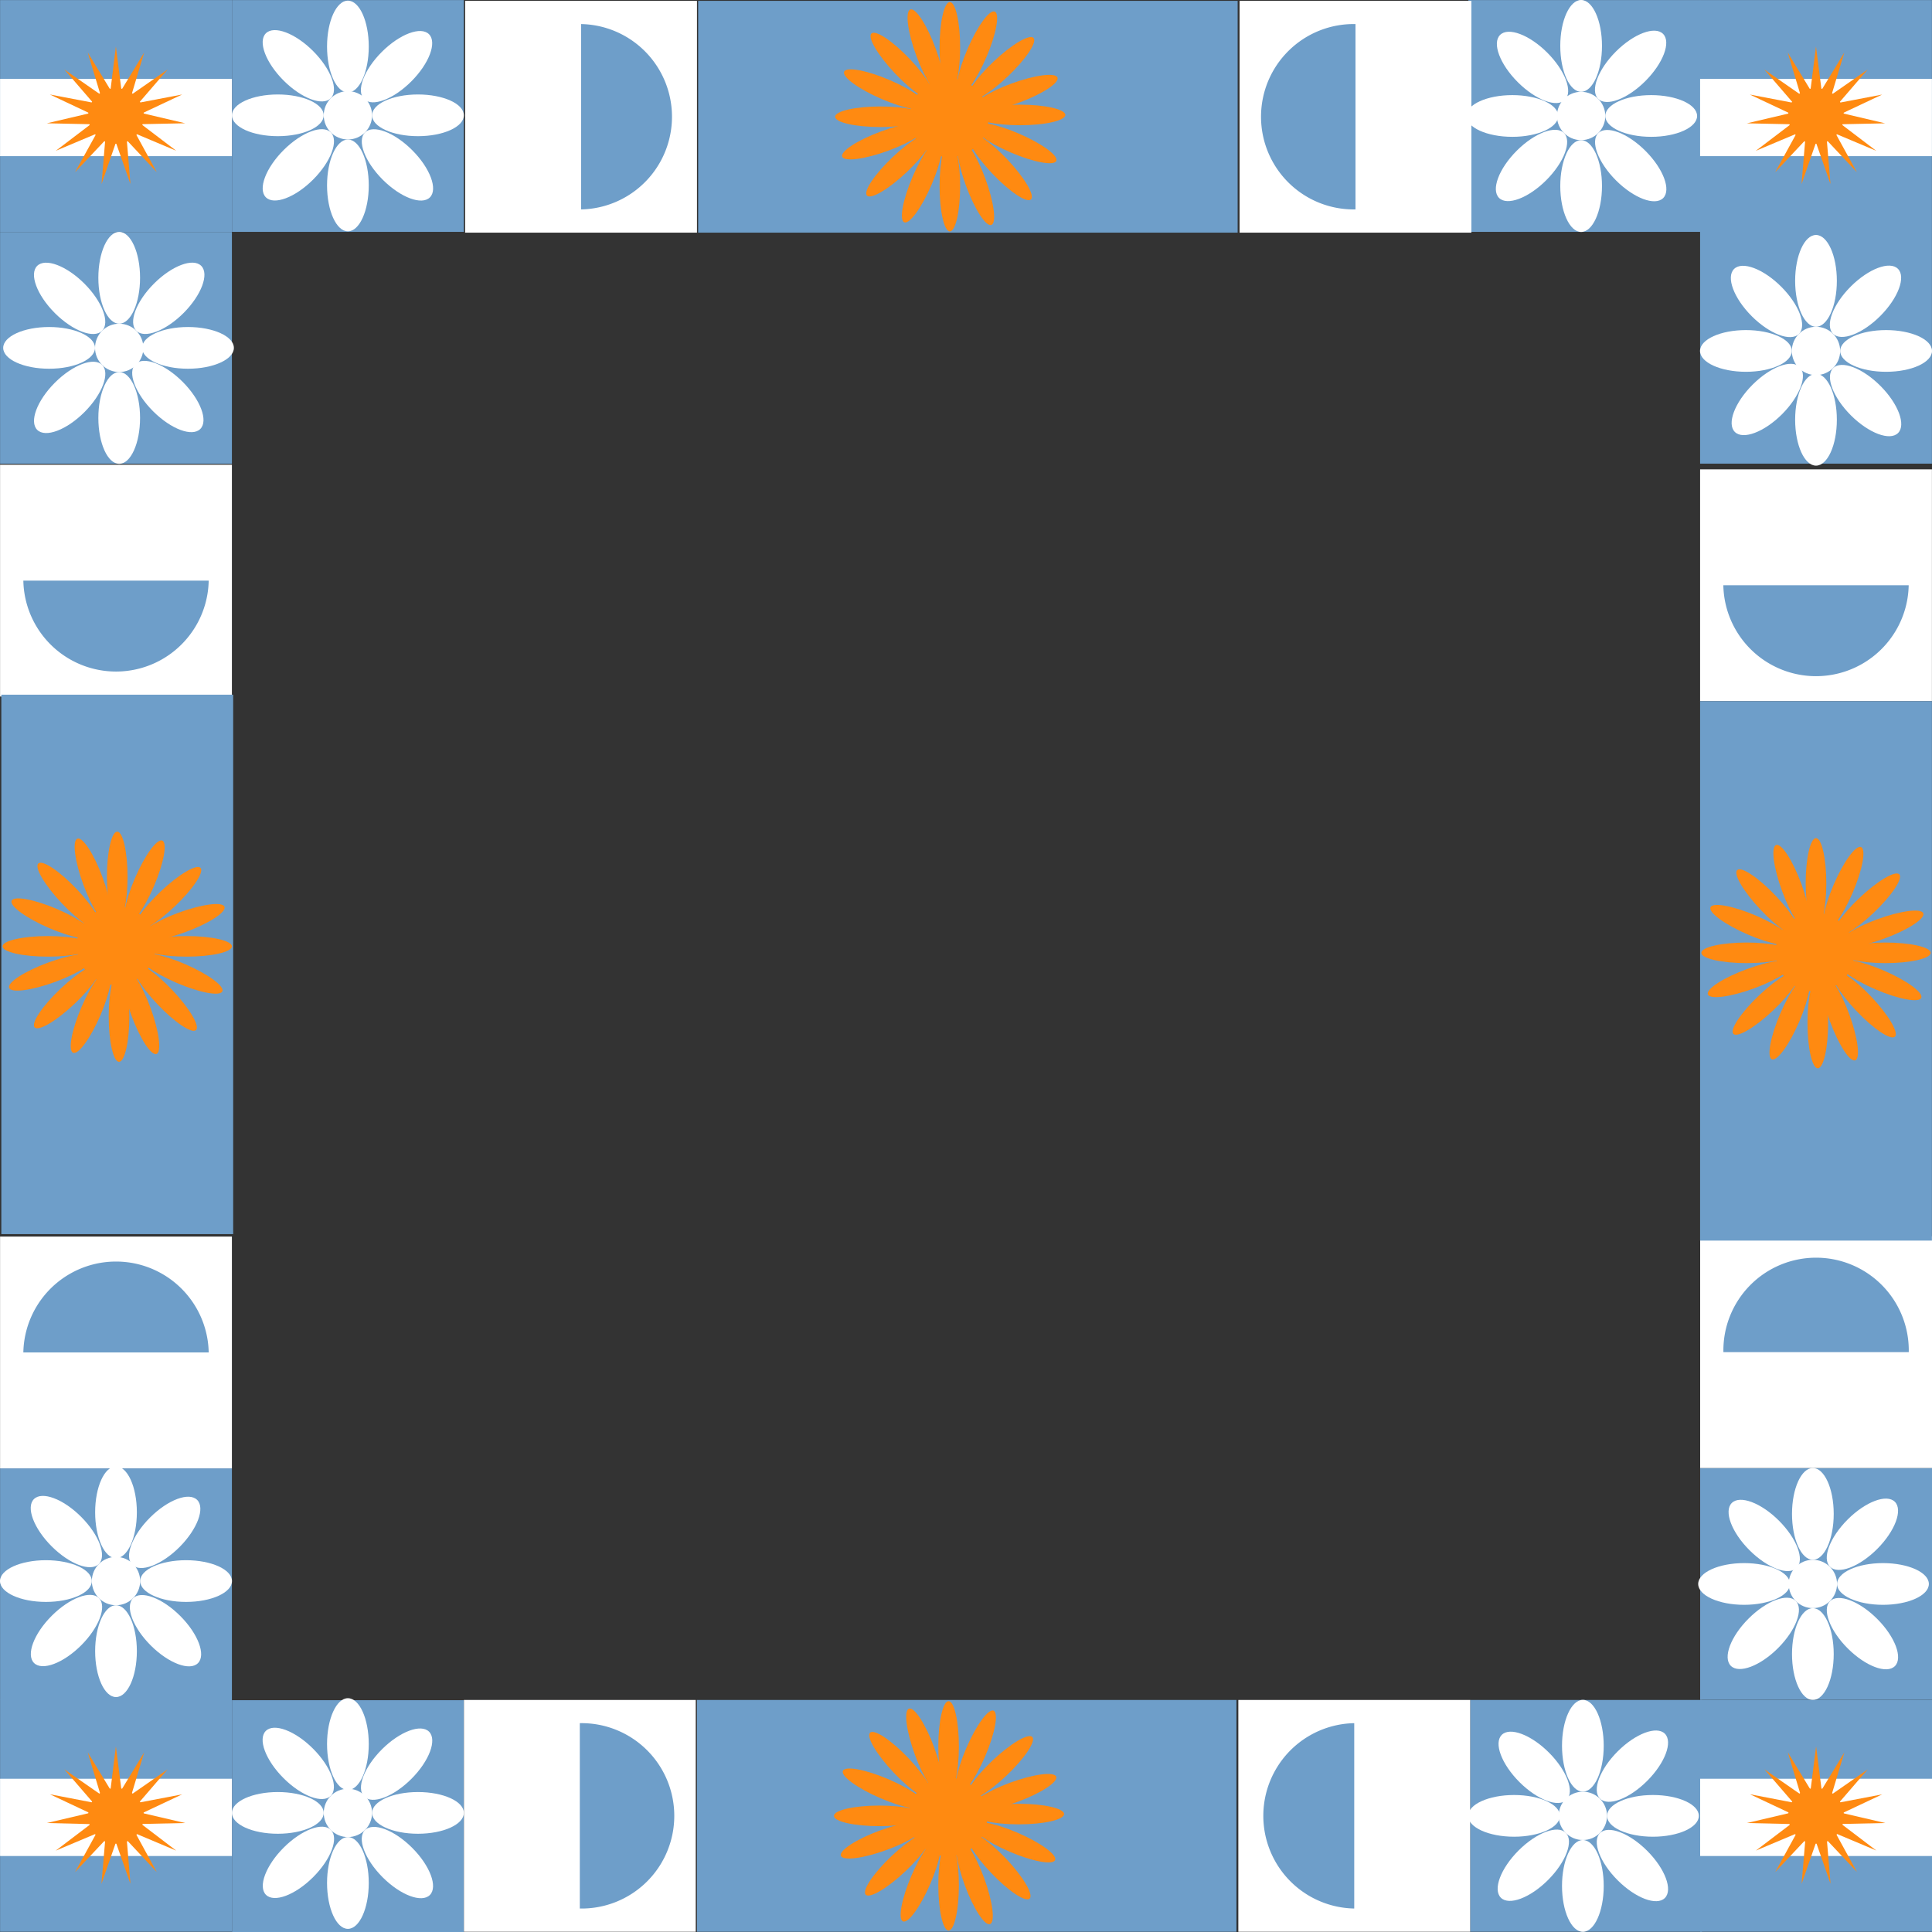 <svg id="Laag_1" data-name="Laag 1" xmlns="http://www.w3.org/2000/svg" viewBox="0 0 566.93 566.93"><rect x="0" y="0" width="566.93" height="566.93" fill="#333333" stroke="none"/><defs><style>.cls-1{fill:#6e9ec9;}.cls-2{fill:#fff;}.cls-3{fill:#ff8a11;}</style></defs><rect class="cls-1" x="0.02" y="68.07" width="68.03" height="68.02"/><ellipse class="cls-2" cx="34.98" cy="81.52" rx="6.12" ry="13.47"/><circle class="cls-2" cx="34.98" cy="102.08" r="7.09"/><ellipse class="cls-2" cx="55.16" cy="102.08" rx="13.47" ry="6.12"/><ellipse class="cls-2" cx="34.98" cy="122.64" rx="6.12" ry="13.47"/><ellipse class="cls-2" cx="14.41" cy="102.08" rx="13.47" ry="6.12"/><ellipse class="cls-2" cx="49.51" cy="87.59" rx="13.47" ry="6.12" transform="translate(-47.42 60.61) rotate(-45)"/><ellipse class="cls-2" cx="49.25" cy="116.4" rx="6.12" ry="13.47" transform="translate(-67.88 68.87) rotate(-45)"/><ellipse class="cls-2" cx="20.43" cy="116.67" rx="13.47" ry="6.12" transform="translate(-76.5 48.56) rotate(-45)"/><ellipse class="cls-2" cx="20.43" cy="87.59" rx="6.12" ry="13.47" transform="translate(-55.95 40.06) rotate(-45)"/><rect class="cls-2" x="0.02" y="136.37" width="68.03" height="68.02"/><path class="cls-2" d="M6.84,170.43a27.2,27.2,0,0,1,54.39,0" transform="translate(0.01 -0.05)"/><path class="cls-1" d="M6.84,170.43a27.2,27.2,0,0,0,54.39,0" transform="translate(0.01 -0.05)"/><rect class="cls-1" x="498.88" y="68.03" width="68.03" height="68.02"/><ellipse class="cls-2" cx="553.46" cy="102.98" rx="13.47" ry="6.12"/><circle class="cls-2" cx="532.89" cy="102.98" r="7.09"/><ellipse class="cls-2" cx="532.89" cy="123.17" rx="6.12" ry="13.47"/><ellipse class="cls-2" cx="512.33" cy="102.98" rx="13.47" ry="6.12"/><ellipse class="cls-2" cx="532.89" cy="82.42" rx="6.12" ry="13.47"/><ellipse class="cls-2" cx="547.43" cy="117.57" rx="6.12" ry="13.47" transform="translate(77.22 421.5) rotate(-45)"/><ellipse class="cls-2" cx="518.61" cy="117.3" rx="13.47" ry="6.12" transform="translate(68.94 400.99) rotate(-45)"/><ellipse class="cls-2" cx="518.34" cy="88.49" rx="6.12" ry="13.47" transform="translate(89.27 392.41) rotate(-45)"/><ellipse class="cls-2" cx="547.43" cy="88.49" rx="13.47" ry="6.12" transform="translate(97.75 412.93) rotate(-45)"/><rect class="cls-2" x="498.88" y="137.73" width="68.03" height="68.02"/><path class="cls-2" d="M505.69,171.79a27.2,27.2,0,0,1,54.39,0" transform="translate(0.01 -0.05)"/><path class="cls-1" d="M505.69,171.79a27.2,27.2,0,0,0,54.39,0" transform="translate(0.01 -0.05)"/><rect class="cls-1" x="431.4" y="498.84" width="68.03" height="68.02"/><ellipse class="cls-2" cx="464.48" cy="553.41" rx="6.12" ry="13.47"/><circle class="cls-2" cx="464.48" cy="532.85" r="7.09"/><ellipse class="cls-2" cx="444.29" cy="532.85" rx="13.47" ry="6.12"/><ellipse class="cls-2" cx="464.48" cy="512.28" rx="6.12" ry="13.47"/><ellipse class="cls-2" cx="485.04" cy="532.85" rx="13.47" ry="6.12"/><ellipse class="cls-2" cx="449.93" cy="547.44" rx="13.47" ry="6.12" transform="translate(-255.31 478.39) rotate(-45)"/><ellipse class="cls-2" cx="450.2" cy="518.62" rx="6.12" ry="13.47" transform="translate(-234.86 470.23) rotate(-45)"/><ellipse class="cls-2" cx="479.01" cy="518.36" rx="13.47" ry="6.12" transform="translate(-226.23 490.44) rotate(-45)"/><ellipse class="cls-2" cx="479.01" cy="547.44" rx="6.12" ry="13.47" transform="translate(-246.79 499.04) rotate(-45)"/><rect class="cls-1" x="498.9" y="430.79" width="68.03" height="68.02"/><ellipse class="cls-2" cx="531.97" cy="485.37" rx="6.12" ry="13.47"/><circle class="cls-2" cx="531.97" cy="464.8" r="7.09"/><ellipse class="cls-2" cx="511.79" cy="464.8" rx="13.47" ry="6.12"/><ellipse class="cls-2" cx="531.97" cy="444.24" rx="6.12" ry="13.47"/><ellipse class="cls-2" cx="552.54" cy="464.8" rx="13.47" ry="6.12"/><ellipse class="cls-2" cx="517.42" cy="479.39" rx="13.47" ry="6.12" transform="translate(-187.43 506.19) rotate(-45)"/><ellipse class="cls-2" cx="517.69" cy="450.58" rx="6.12" ry="13.47" transform="translate(-166.97 498.02) rotate(-45)"/><ellipse class="cls-2" cx="546.51" cy="450.31" rx="13.47" ry="6.12" transform="translate(-158.35 518.24) rotate(-45)"/><ellipse class="cls-2" cx="546.51" cy="479.39" rx="6.12" ry="13.47" transform="translate(-178.9 526.84) rotate(-45)"/><rect class="cls-2" x="363.38" y="498.84" width="68.03" height="68.02"/><path class="cls-2" d="M397.38,505.7a27.2,27.2,0,1,1,0,54.39" transform="translate(0.01 -0.05)"/><path class="cls-1" d="M397.38,505.7a27.2,27.2,0,0,0,0,54.39" transform="translate(0.01 -0.05)"/><rect class="cls-2" x="498.9" y="362.77" width="68.03" height="68.02"/><path class="cls-2" d="M560.1,396.83a27.2,27.2,0,0,1-54.39,0" transform="translate(0.01 -0.05)"/><path class="cls-1" d="M560.1,396.83a27.2,27.2,0,1,0-54.39,0" transform="translate(0.01 -0.05)"/><rect class="cls-1" x="0.02" y="430.88" width="68.03" height="68.02"/><ellipse class="cls-2" cx="13.47" cy="463.95" rx="13.47" ry="6.12"/><circle class="cls-2" cx="34.04" cy="463.95" r="7.09"/><ellipse class="cls-2" cx="34.04" cy="443.77" rx="6.12" ry="13.47"/><ellipse class="cls-2" cx="54.6" cy="463.95" rx="13.47" ry="6.12"/><ellipse class="cls-2" cx="34.04" cy="484.52" rx="6.12" ry="13.47"/><ellipse class="cls-2" cx="19.49" cy="449.46" rx="6.12" ry="13.47" transform="translate(-312.12 145.39) rotate(-45)"/><ellipse class="cls-2" cx="48.3" cy="449.73" rx="13.47" ry="6.12" transform="translate(-303.83 165.81) rotate(-45)"/><ellipse class="cls-2" cx="48.57" cy="478.54" rx="6.12" ry="13.47" transform="translate(-324.16 174.48) rotate(-45)"/><ellipse class="cls-2" cx="19.49" cy="478.54" rx="13.47" ry="6.12" transform="translate(-332.65 153.87) rotate(-45)"/><rect class="cls-1" x="68.07" y="498.91" width="68.03" height="68.02"/><ellipse class="cls-2" cx="81.52" cy="531.98" rx="13.47" ry="6.12"/><circle class="cls-2" cx="102.09" cy="531.98" r="7.09"/><ellipse class="cls-2" cx="102.09" cy="511.79" rx="6.12" ry="13.47"/><ellipse class="cls-2" cx="122.65" cy="531.98" rx="13.47" ry="6.12"/><ellipse class="cls-2" cx="102.09" cy="552.54" rx="6.12" ry="13.47"/><ellipse class="cls-2" cx="87.54" cy="517.48" rx="6.12" ry="13.47" transform="translate(-340.29 213.44) rotate(-45)"/><ellipse class="cls-2" cx="116.36" cy="517.75" rx="13.47" ry="6.12" transform="translate(-332 233.85) rotate(-45)"/><ellipse class="cls-2" cx="116.62" cy="546.57" rx="6.12" ry="13.47" transform="translate(-352.33 242.53) rotate(-45)"/><ellipse class="cls-2" cx="87.54" cy="546.57" rx="13.47" ry="6.12" transform="translate(-360.81 221.91) rotate(-45)"/><rect class="cls-2" x="0.02" y="362.86" width="68.03" height="68.02"/><path class="cls-2" d="M61.23,396.92a27.2,27.2,0,0,1-54.39,0" transform="translate(0.01 -0.05)"/><path class="cls-1" d="M61.23,396.92a27.2,27.2,0,0,0-54.39,0" transform="translate(0.01 -0.05)"/><rect class="cls-2" x="136.13" y="498.84" width="68.03" height="68.02"/><path class="cls-2" d="M170.13,560.09a27.2,27.2,0,0,1,0-54.39" transform="translate(0.01 -0.05)"/><path class="cls-1" d="M170.13,560.09a27.2,27.2,0,1,0,0-54.39" transform="translate(0.01 -0.05)"/><rect class="cls-1" x="204.51" y="498.84" width="158.31" height="68.02"/><circle class="cls-3" cx="278.16" cy="533.15" r="11.56"/><ellipse class="cls-3" cx="278.36" cy="512.51" rx="3.02" ry="13.32"/><ellipse class="cls-3" cx="298.93" cy="532.32" rx="13.32" ry="3.02"/><ellipse class="cls-3" cx="278.36" cy="553.18" rx="3.02" ry="13.32"/><ellipse class="cls-3" cx="258.03" cy="532.85" rx="13.32" ry="3.02"/><ellipse class="cls-3" cx="293.24" cy="518.92" rx="13.32" ry="3.02" transform="translate(-276.45 343.61) rotate(-43.43)"/><ellipse class="cls-3" cx="292.99" cy="547.46" rx="3.03" ry="13.32" transform="translate(-296.15 351.3) rotate(-43.43)"/><ellipse class="cls-3" cx="263.7" cy="546.88" rx="13.32" ry="3.02" transform="translate(-303.76 330.96) rotate(-43.43)"/><ellipse class="cls-3" cx="264.49" cy="518.13" rx="3.03" ry="13.32" transform="translate(-283.79 323.67) rotate(-43.43)"/><ellipse class="cls-3" cx="286.29" cy="514.28" rx="13.32" ry="3.02" transform="translate(-299.24 574.15) rotate(-66.74)"/><ellipse class="cls-3" cx="297.36" cy="540.59" rx="3.02" ry="13.32" transform="translate(-316.71 600.27) rotate(-66.74)"/><ellipse class="cls-3" cx="270.23" cy="551.64" rx="13.32" ry="3.02" transform="translate(-343.29 582) rotate(-66.74)"/><ellipse class="cls-3" cx="259.57" cy="524.93" rx="3.02" ry="13.32" transform="translate(-325.19 556.08) rotate(-66.74)"/><ellipse class="cls-3" cx="297.44" cy="525.99" rx="13.32" ry="3.02" transform="translate(-163.13 134.78) rotate(-20.17)"/><ellipse class="cls-3" cx="285.95" cy="552.12" rx="3.03" ry="13.32" transform="translate(-172.86 132.44) rotate(-20.17)"/><ellipse class="cls-3" cx="259.27" cy="540.01" rx="13.32" ry="3.02" transform="translate(-170.31 122.48) rotate(-20.17)"/><ellipse class="cls-3" cx="271.34" cy="513.91" rx="3.03" ry="13.32" transform="translate(-160.58 125.06) rotate(-20.17)"/><rect class="cls-1" x="0.39" y="203.85" width="68.03" height="158.29"/><circle class="cls-3" cx="34.1" cy="277.49" r="11.56"/><ellipse class="cls-3" cx="54.73" cy="277.7" rx="13.32" ry="3.02"/><ellipse class="cls-3" cx="34.93" cy="298.26" rx="3.03" ry="13.32"/><ellipse class="cls-3" cx="14.07" cy="277.7" rx="13.32" ry="3.02"/><ellipse class="cls-3" cx="34.4" cy="257.36" rx="3.03" ry="13.32"/><ellipse class="cls-3" cx="48.37" cy="292.62" rx="3.02" ry="13.32" transform="translate(-187.93 113.34) rotate(-43.43)"/><ellipse class="cls-3" cx="19.83" cy="292.38" rx="13.32" ry="3.02" transform="translate(-195.56 93.63) rotate(-43.43)"/><ellipse class="cls-3" cx="20.41" cy="263.09" rx="3.02" ry="13.32" transform="translate(-175.29 86.03) rotate(-43.43)"/><ellipse class="cls-3" cx="49.16" cy="263.88" rx="13.32" ry="3.02" transform="translate(-167.94 105.99) rotate(-43.43)"/><ellipse class="cls-3" cx="53.01" cy="285.67" rx="3.02" ry="13.32" transform="translate(-230.37 221.53) rotate(-66.74)"/><ellipse class="cls-3" cx="26.7" cy="296.74" rx="13.32" ry="3.03" transform="translate(-256.46 204.03) rotate(-66.74)"/><ellipse class="cls-3" cx="15.65" cy="269.61" rx="3.02" ry="13.32" transform="translate(-238.23 177.48) rotate(-66.74)"/><ellipse class="cls-3" cx="42.36" cy="258.96" rx="13.32" ry="3.03" transform="translate(-212.27 195.56) rotate(-66.74)"/><ellipse class="cls-3" cx="41.3" cy="296.83" rx="3.02" ry="13.32" transform="translate(-99.83 32.41) rotate(-20.18)"/><ellipse class="cls-3" cx="15.17" cy="285.34" rx="13.32" ry="3.02" transform="translate(-97.45 22.68) rotate(-20.17)"/><ellipse class="cls-3" cx="27.28" cy="258.66" rx="3.02" ry="13.32" transform="translate(-87.53 25.23) rotate(-20.18)"/><ellipse class="cls-3" cx="53.38" cy="270.73" rx="13.32" ry="3.02" transform="translate(-90.08 34.96) rotate(-20.17)"/><rect class="cls-1" x="498.88" y="205.75" width="68.03" height="158.29"/><circle class="cls-3" cx="532.59" cy="279.4" r="11.56"/><ellipse class="cls-3" cx="553.23" cy="279.6" rx="13.32" ry="3.02"/><ellipse class="cls-3" cx="533.42" cy="300.16" rx="3.03" ry="13.32"/><ellipse class="cls-3" cx="512.56" cy="279.6" rx="13.32" ry="3.02"/><ellipse class="cls-3" cx="532.89" cy="259.26" rx="3.03" ry="13.32"/><ellipse class="cls-3" cx="546.87" cy="294.53" rx="3.02" ry="13.32" transform="translate(-52.73 456.59) rotate(-43.43)"/><ellipse class="cls-3" cx="518.32" cy="294.28" rx="13.32" ry="3.02" transform="translate(-60.4 436.84) rotate(-43.43)"/><ellipse class="cls-3" cx="518.91" cy="265" rx="3.02" ry="13.32" transform="translate(-40.09 429.28) rotate(-43.43)"/><ellipse class="cls-3" cx="547.65" cy="265.78" rx="13.32" ry="3.02" transform="translate(-32.77 449.21) rotate(-43.43)"/><ellipse class="cls-3" cx="551.51" cy="287.58" rx="3.02" ry="13.32" transform="translate(69.54 680.67) rotate(-66.74)"/><ellipse class="cls-3" cx="525.19" cy="298.65" rx="13.32" ry="3.03" transform="translate(43.42 663.16) rotate(-66.74)"/><ellipse class="cls-3" cx="514.14" cy="271.52" rx="3.02" ry="13.32" transform="translate(61.68 636.62) rotate(-66.74)"/><ellipse class="cls-3" cx="540.85" cy="260.86" rx="13.32" ry="3.03" transform="translate(87.61 654.68) rotate(-66.74)"/><ellipse class="cls-3" cx="539.79" cy="298.74" rx="3.02" ry="13.32" transform="translate(-69.9 204.45) rotate(-20.18)"/><ellipse class="cls-3" cx="513.66" cy="287.24" rx="13.32" ry="3.02" transform="translate(-67.54 194.69) rotate(-20.17)"/><ellipse class="cls-3" cx="525.77" cy="260.56" rx="3.02" ry="13.32" transform="translate(-57.6 197.27) rotate(-20.18)"/><ellipse class="cls-3" cx="551.87" cy="272.64" rx="13.32" ry="3.02" transform="translate(-60.16 206.97) rotate(-20.17)"/><rect class="cls-1" x="0.02" y="498.84" width="68.03" height="68.02"/><rect class="cls-2" x="0.02" y="521.96" width="68.03" height="22.67"/><path class="cls-3" d="M34,512.49l1.62,12.78,6.68-11-3.72,12.34,10.59-7.35L40.78,529l12.66-2.41-11.66,5.49L54.33,535l-12.89.28L51.7,543.1l-11.88-5L46,549.41,37.2,540l1.07,12.84L34,540.69l-4.24,12.17L30.86,540,22,549.41l6.21-11.3-11.88,5,10.26-7.79L13.73,535l12.55-2.95-11.66-5.49L27.28,529l-8.42-9.76,10.59,7.35-3.72-12.34,6.68,11Z" transform="translate(0.01 -0.05)"/><circle class="cls-3" cx="34.04" cy="532.85" r="8.16"/><rect class="cls-1" x="498.9" y="498.84" width="68.03" height="68.02"/><rect class="cls-2" x="498.9" y="521.96" width="68.03" height="22.67"/><path class="cls-3" d="M532.91,512.49l1.62,12.78,6.68-11-3.72,12.34,10.58-7.35L539.66,529l12.66-2.41-11.66,5.49L553.21,535l-12.89.28,10.26,7.79-11.88-5,6.2,11.3L536.08,540l1.07,12.84-4.24-12.17-4.25,12.17L529.74,540l-8.83,9.39,6.2-11.3-11.88,5,10.26-7.79L512.61,535l12.55-2.95-11.66-5.49L526.16,529l-8.42-9.76,10.59,7.35-3.72-12.34,6.68,11Z" transform="translate(0.01 -0.05)"/><circle class="cls-3" cx="532.91" cy="532.85" r="8.16"/><rect class="cls-1" x="430.89" y="0.02" width="68.03" height="68.02"/><ellipse class="cls-2" cx="463.97" cy="54.6" rx="6.12" ry="13.47"/><circle class="cls-2" cx="463.97" cy="34.03" r="7.09"/><ellipse class="cls-2" cx="443.78" cy="34.03" rx="13.47" ry="6.12"/><ellipse class="cls-2" cx="463.97" cy="13.47" rx="6.12" ry="13.47"/><ellipse class="cls-2" cx="484.53" cy="34.03" rx="13.47" ry="6.12"/><ellipse class="cls-2" cx="449.42" cy="48.62" rx="13.47" ry="6.12" transform="translate(97.24 331.96) rotate(-45)"/><ellipse class="cls-2" cx="449.69" cy="19.81" rx="6.12" ry="13.47" transform="translate(117.72 323.75) rotate(-45)"/><ellipse class="cls-2" cx="478.5" cy="19.54" rx="13.47" ry="6.12" transform="translate(126.32 344) rotate(-45)"/><ellipse class="cls-2" cx="478.5" cy="48.62" rx="6.12" ry="13.47" transform="translate(105.79 352.57) rotate(-45)"/><rect class="cls-2" x="363.74" y="0.25" width="68.03" height="68.02"/><path class="cls-2" d="M397.75,7.11a27.2,27.2,0,0,1,0,54.39" transform="translate(0.01 -0.05)"/><path class="cls-1" d="M397.75,7.11a27.2,27.2,0,1,0,0,54.39" transform="translate(0.01 -0.05)"/><rect class="cls-1" x="68.07" y="0.02" width="68.03" height="68.02"/><ellipse class="cls-2" cx="81.52" cy="33.84" rx="13.47" ry="6.12"/><circle class="cls-2" cx="102.09" cy="33.84" r="7.09"/><ellipse class="cls-2" cx="102.09" cy="13.66" rx="6.12" ry="13.47"/><ellipse class="cls-2" cx="122.65" cy="33.84" rx="13.47" ry="6.12"/><ellipse class="cls-2" cx="102.09" cy="54.41" rx="6.12" ry="13.47"/><ellipse class="cls-2" cx="87.54" cy="19.35" rx="6.12" ry="13.47" transform="translate(11.96 67.52) rotate(-45)"/><ellipse class="cls-2" cx="116.36" cy="19.62" rx="13.47" ry="6.12" transform="translate(20.21 87.97) rotate(-45)"/><ellipse class="cls-2" cx="116.62" cy="48.43" rx="6.12" ry="13.47" transform="translate(-0.08 96.61) rotate(-45)"/><ellipse class="cls-2" cx="87.54" cy="48.43" rx="13.47" ry="6.12" transform="translate(-8.6 76.03) rotate(-45)"/><rect class="cls-2" x="136.49" y="0.25" width="68.03" height="68.02"/><path class="cls-2" d="M170.5,61.5a27.2,27.2,0,1,1,0-54.39" transform="translate(0.01 -0.05)"/><path class="cls-1" d="M170.5,61.5a27.2,27.2,0,0,0,0-54.39" transform="translate(0.01 -0.05)"/><rect class="cls-1" x="204.87" y="0.25" width="158.31" height="68.02"/><circle class="cls-3" cx="278.52" cy="34.56" r="11.56"/><ellipse class="cls-3" cx="278.73" cy="13.92" rx="3.02" ry="13.32"/><ellipse class="cls-3" cx="299.29" cy="33.73" rx="13.32" ry="3.02"/><ellipse class="cls-3" cx="278.73" cy="54.59" rx="3.02" ry="13.32"/><ellipse class="cls-3" cx="258.39" cy="34.26" rx="13.32" ry="3.02"/><ellipse class="cls-3" cx="293.6" cy="20.33" rx="13.32" ry="3.02" transform="translate(66.41 207.36) rotate(-43.43)"/><ellipse class="cls-3" cx="293.35" cy="48.87" rx="3.03" ry="13.32" transform="translate(46.74 215.02) rotate(-43.43)"/><ellipse class="cls-3" cx="264.07" cy="48.29" rx="13.32" ry="3.02" transform="translate(39.11 194.71) rotate(-43.43)"/><ellipse class="cls-3" cx="264.85" cy="19.54" rx="3.03" ry="13.32" transform="translate(59.1 187.39) rotate(-43.43)"/><ellipse class="cls-3" cx="286.65" cy="15.69" rx="13.32" ry="3.02" transform="translate(159.04 272.79) rotate(-66.74)"/><ellipse class="cls-3" cx="297.72" cy="42" rx="3.02" ry="13.32" transform="translate(141.58 298.89) rotate(-66.74)"/><ellipse class="cls-3" cx="270.59" cy="53.05" rx="13.32" ry="3.02" transform="translate(115 280.64) rotate(-66.74)"/><ellipse class="cls-3" cx="259.93" cy="26.34" rx="3.02" ry="13.32" transform="translate(133.1 254.7) rotate(-66.74)"/><ellipse class="cls-3" cx="297.81" cy="27.4" rx="13.32" ry="3.02" transform="translate(8.82 104.33) rotate(-20.17)"/><ellipse class="cls-3" cx="286.31" cy="53.53" rx="3.03" ry="13.32" transform="translate(-0.89 101.98) rotate(-20.17)"/><ellipse class="cls-3" cx="259.63" cy="41.42" rx="13.32" ry="3.02" transform="translate(1.65 92.02) rotate(-20.17)"/><ellipse class="cls-3" cx="271.71" cy="15.32" rx="3.03" ry="13.32" transform="translate(11.39 94.6) rotate(-20.17)"/><rect class="cls-1" x="0.02" y="0.02" width="68.03" height="68.02"/><rect class="cls-2" x="0.02" y="23.15" width="68.03" height="22.67"/><path class="cls-3" d="M34,13.68l1.62,12.78,6.68-11L38.61,27.78,49.2,20.43l-8.42,9.76,12.66-2.41L41.78,33.27l12.55,2.95-12.89.27,10.26,7.8-11.88-5L46,50.59,37.2,41.2l1.07,12.85L34,41.88,29.79,54.05,30.86,41.2,22,50.59,28.24,39.3l-11.88,5,10.26-7.8-12.89-.27,12.55-2.95L14.62,27.78l12.66,2.41-8.42-9.76,10.59,7.35L25.73,15.44l6.68,11Z" transform="translate(0.01 -0.05)"/><circle class="cls-3" cx="34.04" cy="34.03" r="8.16"/><rect class="cls-1" x="498.88" y="0.02" width="68.03" height="68.02"/><rect class="cls-2" x="498.88" y="23.15" width="68.03" height="22.67"/><path class="cls-3" d="M532.88,13.68l1.63,12.78,6.68-11-3.72,12.34,10.58-7.35-8.41,9.76,12.65-2.41-11.65,5.49,12.54,2.95-12.88.27,10.26,7.8-11.88-5,6.2,11.29-8.82-9.39,1.07,12.85-4.25-12.17-4.24,12.17,1.07-12.85-8.82,9.39,6.2-11.29-11.88,5,10.26-7.8-12.88-.27,12.54-2.95-11.65-5.49,12.65,2.41-8.41-9.76,10.58,7.35-3.72-12.34,6.68,11Z" transform="translate(0.01 -0.05)"/><circle class="cls-3" cx="532.89" cy="34.03" r="8.16"/></svg>